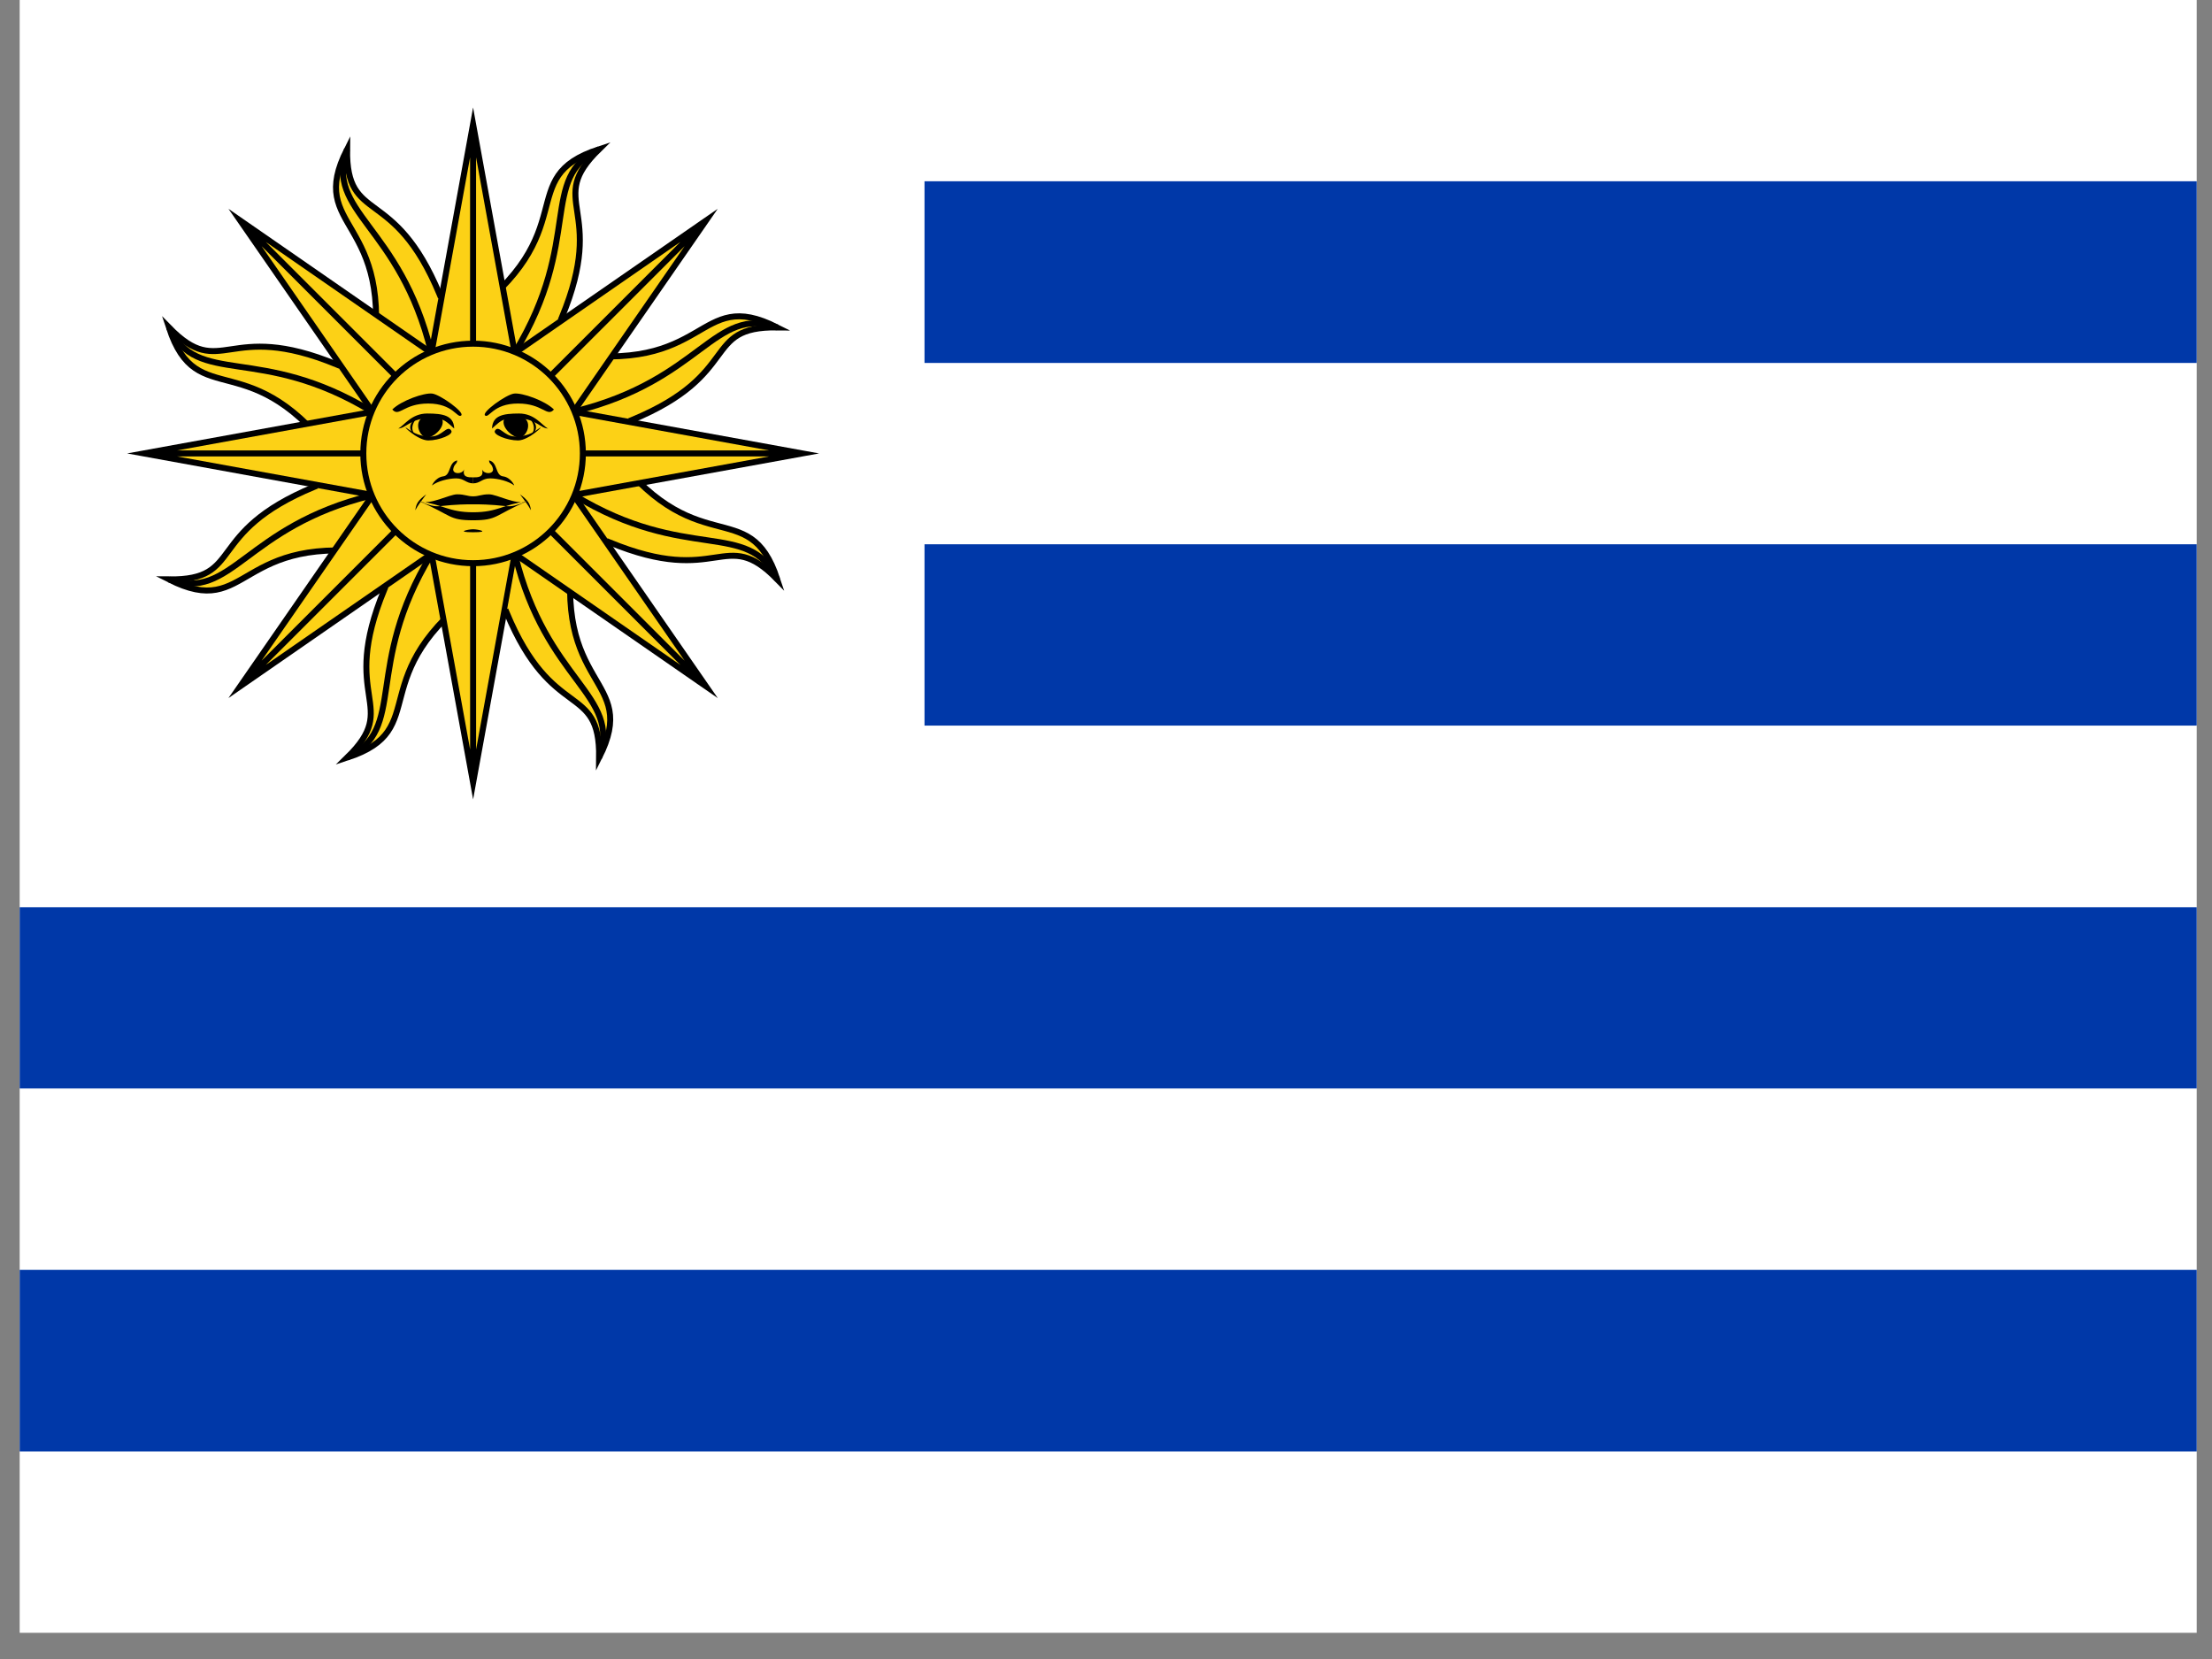<svg width="68" height="51" viewBox="0 0 68 51" fill="none" xmlns="http://www.w3.org/2000/svg">
<rect x="0" y="0" width="68" height="51" fill="#808080" stroke="none"/>
<g clip-path="url(#clip0_237_2170)">
<path d="M0.605 0H67.53V50.194H0.605V0Z" fill="white"/>
<path d="M28.421 5.573H67.53V11.158H28.421V5.573ZM28.421 16.731H67.53V22.305H28.421V16.731ZM0.605 27.889H67.53V33.462H0.605V27.889ZM0.605 39.036H67.53V44.62H0.605V39.036Z" fill="#0038A8"/>
<path d="M13.912 16.665L14.836 18.044C11.043 20.789 13.358 22.412 10.67 23.291C12.342 21.659 10.407 21.522 11.816 18.121" fill="#FCD116"/>
<path d="M13.912 16.665L14.836 18.044C11.043 20.789 13.358 22.412 10.67 23.291C12.342 21.659 10.407 21.522 11.816 18.121" stroke="black" stroke-width="0.184" stroke-miterlimit="20" stroke-linecap="square"/>
<path d="M13.253 17.056C11.16 20.505 12.533 22.402 10.671 23.291" stroke="black" stroke-width="0.184" stroke-miterlimit="20"/>
<path d="M14.544 13.939H16.385L14.544 24.061L12.704 13.939H14.544V24.061Z" fill="#FCD116"/>
<path d="M14.544 13.939H16.385L14.544 24.061L12.704 13.939H14.544ZM14.544 13.939V24.061" stroke="black" stroke-width="0.184" stroke-miterlimit="20"/>
<path d="M12.17 15.42L11.848 17.048C7.225 16.307 7.714 19.092 5.192 17.812C7.528 17.841 6.257 16.375 9.658 14.967" fill="#FCD116"/>
<path d="M12.17 15.42L11.848 17.048C7.225 16.307 7.714 19.092 5.192 17.812C7.528 17.841 6.257 16.375 9.658 14.967" stroke="black" stroke-width="0.184" stroke-miterlimit="20" stroke-linecap="square"/>
<path d="M11.427 15.23C7.508 16.189 7.137 18.501 5.192 17.813" stroke="black" stroke-width="0.184" stroke-miterlimit="20"/>
<path d="M14.544 13.939L15.845 15.24L7.386 21.096L13.243 12.638L14.544 13.939L7.386 21.096Z" fill="#FCD116"/>
<path d="M14.544 13.939L15.845 15.24L7.386 21.096L13.243 12.638L14.544 13.939ZM14.544 13.939L7.386 21.096" stroke="black" stroke-width="0.184" stroke-miterlimit="20"/>
<path d="M11.817 13.307L10.439 14.23C7.694 10.437 6.07 12.753 5.192 10.065C6.823 11.737 6.961 9.802 10.362 11.21" fill="#FCD116"/>
<path d="M11.817 13.307L10.439 14.23C7.694 10.437 6.07 12.753 5.192 10.065C6.823 11.737 6.961 9.802 10.362 11.21" stroke="black" stroke-width="0.184" stroke-miterlimit="20" stroke-linecap="square"/>
<path d="M11.427 12.648C7.978 10.555 6.081 11.927 5.193 10.065" stroke="black" stroke-width="0.184" stroke-miterlimit="20"/>
<path d="M14.544 13.939V15.78L4.422 13.939L14.544 12.099V13.939H4.422Z" fill="#FCD116"/>
<path d="M14.544 13.939V15.78L4.422 13.939L14.544 12.099V13.939ZM14.544 13.939H4.422" stroke="black" stroke-width="0.184" stroke-miterlimit="20"/>
<path d="M13.062 11.566L11.435 11.244C12.176 6.621 9.391 7.111 10.67 4.589C10.642 6.925 12.107 5.653 13.516 9.054" fill="#FCD116"/>
<path d="M13.062 11.566L11.435 11.244C12.176 6.621 9.391 7.111 10.67 4.589C10.642 6.925 12.107 5.653 13.516 9.054" stroke="black" stroke-width="0.184" stroke-miterlimit="20" stroke-linecap="square"/>
<path d="M13.252 10.823C12.293 6.904 9.981 6.534 10.669 4.588" stroke="black" stroke-width="0.184" stroke-miterlimit="20"/>
<path d="M14.544 13.941L13.243 15.242L7.387 6.783L15.845 12.639L14.544 13.941L7.387 6.783Z" fill="#FCD116"/>
<path d="M14.544 13.941L13.243 15.242L7.387 6.783L15.845 12.639L14.544 13.941ZM14.544 13.941L7.387 6.783" stroke="black" stroke-width="0.184" stroke-miterlimit="20"/>
<path d="M15.175 11.213L14.252 9.834C18.045 7.089 15.729 5.466 18.417 4.587C16.745 6.219 18.68 6.356 17.272 9.757" fill="#FCD116"/>
<path d="M15.175 11.213L14.252 9.834C18.045 7.089 15.729 5.466 18.417 4.587C16.745 6.219 18.68 6.356 17.272 9.757" stroke="black" stroke-width="0.184" stroke-miterlimit="20" stroke-linecap="square"/>
<path d="M15.834 10.822C17.927 7.372 16.554 5.476 18.417 4.587" stroke="black" stroke-width="0.184" stroke-miterlimit="20"/>
<path d="M14.543 13.939H12.703L14.543 3.817L16.384 13.939H14.543V3.817Z" fill="#FCD116"/>
<path d="M14.543 13.939H12.703L14.543 3.817L16.384 13.939H14.543ZM14.543 13.939V3.817" stroke="black" stroke-width="0.184" stroke-miterlimit="20"/>
<path d="M16.917 12.457L17.239 10.83C21.862 11.571 21.372 8.786 23.894 10.065C21.558 10.037 22.83 11.502 19.429 12.911" fill="#FCD116"/>
<path d="M16.917 12.457L17.239 10.83C21.862 11.571 21.372 8.786 23.894 10.065C21.558 10.037 22.83 11.502 19.429 12.911" stroke="black" stroke-width="0.184" stroke-miterlimit="20" stroke-linecap="square"/>
<path d="M17.66 12.648C21.579 11.689 21.95 9.377 23.895 10.066" stroke="black" stroke-width="0.184" stroke-miterlimit="20"/>
<path d="M14.543 13.939L13.242 12.638L21.701 6.782L15.845 15.241L14.543 13.939L21.701 6.782Z" fill="#FCD116"/>
<path d="M14.543 13.939L13.242 12.638L21.701 6.782L15.845 15.241L14.543 13.939ZM14.543 13.939L21.701 6.782" stroke="black" stroke-width="0.184" stroke-miterlimit="20"/>
<path d="M17.27 14.57L18.649 13.647C21.394 17.44 23.017 15.125 23.896 17.813C22.264 16.141 22.127 18.076 18.726 16.667" fill="#FCD116"/>
<path d="M17.27 14.57L18.649 13.647C21.394 17.44 23.017 15.125 23.896 17.813C22.264 16.141 22.127 18.076 18.726 16.667" stroke="black" stroke-width="0.184" stroke-miterlimit="20" stroke-linecap="square"/>
<path d="M17.661 15.23C21.11 17.323 23.007 15.951 23.895 17.813" stroke="black" stroke-width="0.184" stroke-miterlimit="20"/>
<path d="M14.543 13.939V12.098L24.666 13.939L14.543 15.779V13.939H24.666Z" fill="#FCD116"/>
<path d="M14.543 13.939V12.098L24.666 13.939L14.543 15.779V13.939ZM14.543 13.939H24.666" stroke="black" stroke-width="0.184" stroke-miterlimit="20"/>
<path d="M16.026 16.314L17.653 16.636C16.912 21.259 19.697 20.769 18.418 23.291C18.447 20.955 16.981 22.226 15.572 18.826" fill="#FCD116"/>
<path d="M16.026 16.314L17.653 16.636C16.912 21.259 19.697 20.769 18.418 23.291C18.447 20.955 16.981 22.226 15.572 18.826" stroke="black" stroke-width="0.184" stroke-miterlimit="20" stroke-linecap="square"/>
<path d="M15.835 17.056C16.794 20.975 19.106 21.346 18.418 23.291" stroke="black" stroke-width="0.184" stroke-miterlimit="20"/>
<path d="M14.544 13.939L15.846 12.638L21.702 21.097L13.243 15.241L14.544 13.939L21.702 21.097Z" fill="#FCD116"/>
<path d="M14.544 13.939L15.846 12.638L21.702 21.097L13.243 15.241L14.544 13.939ZM14.544 13.939L21.702 21.097" stroke="black" stroke-width="0.184" stroke-miterlimit="20"/>
<path d="M14.544 17.313C16.407 17.313 17.918 15.803 17.918 13.939C17.918 12.076 16.407 10.565 14.544 10.565C12.68 10.565 11.169 12.076 11.169 13.939C11.169 15.803 12.68 17.313 14.544 17.313Z" fill="#FCD116" stroke="black" stroke-width="0.184" stroke-miterlimit="20"/>
<path d="M17.029 12.589C16.815 12.835 16.692 12.405 15.925 12.405C15.158 12.405 15.036 12.865 14.913 12.773C14.79 12.681 15.557 12.129 15.803 12.099C16.048 12.068 16.753 12.313 17.029 12.589ZM16.14 12.865C16.355 13.05 16.171 13.448 15.956 13.448C15.741 13.448 15.342 13.08 15.527 12.835" fill="black"/>
<path d="M15.127 13.142C15.158 12.774 15.465 12.712 15.956 12.712C16.446 12.712 16.661 13.08 16.845 13.172C16.63 13.172 16.446 12.866 15.956 12.866C15.465 12.866 15.465 12.866 15.127 13.172M15.219 13.234C15.342 13.05 15.495 13.418 15.833 13.418C16.17 13.418 16.354 13.326 16.569 13.172C16.784 13.019 16.262 13.54 15.925 13.54C15.587 13.54 15.127 13.356 15.219 13.234Z" fill="black"/>
<path d="M16.262 13.417C16.66 13.203 16.415 12.896 16.262 12.835C16.323 12.896 16.568 13.203 16.262 13.417ZM14.544 15.258C14.728 15.258 14.789 15.196 15.035 15.196C15.28 15.196 15.863 15.534 16.2 15.411C15.495 15.687 15.771 15.503 14.544 15.503H14.391M16.323 15.687C16.2 15.473 16.231 15.534 15.986 15.196C16.231 15.38 16.292 15.473 16.323 15.687ZM14.544 15.994C15.311 15.994 15.188 15.841 16.2 15.411C15.464 15.503 15.311 15.748 14.544 15.748H14.391M14.544 14.859C14.759 14.859 14.82 14.706 15.065 14.706C15.311 14.706 15.648 14.798 15.802 14.92C15.832 14.951 15.71 14.675 15.464 14.644C15.219 14.614 15.311 14.215 15.035 14.153C15.035 14.276 15.127 14.245 15.158 14.43C15.158 14.583 14.881 14.583 14.82 14.43C14.881 14.675 14.697 14.675 14.544 14.675" fill="black"/>
<path d="M12.06 12.589C12.275 12.835 12.398 12.405 13.165 12.405C13.931 12.405 14.054 12.865 14.177 12.773C14.299 12.681 13.533 12.129 13.287 12.099C13.042 12.068 12.336 12.313 12.06 12.589ZM12.95 12.865C12.735 13.05 12.919 13.448 13.134 13.448C13.348 13.448 13.747 13.08 13.563 12.835" fill="black"/>
<path d="M13.961 13.142C13.931 12.774 13.624 12.712 13.133 12.712C12.643 12.712 12.428 13.08 12.244 13.172C12.459 13.172 12.643 12.866 13.133 12.866C13.624 12.866 13.624 12.866 13.961 13.172M13.87 13.234C13.747 13.05 13.594 13.418 13.256 13.418C12.919 13.418 12.735 13.326 12.52 13.172C12.305 13.019 12.827 13.54 13.164 13.54C13.501 13.54 13.961 13.356 13.87 13.234Z" fill="black"/>
<path d="M12.827 13.417C12.428 13.203 12.674 12.896 12.827 12.835C12.766 12.896 12.52 13.203 12.827 13.417ZM14.545 15.258C14.361 15.258 14.299 15.196 14.054 15.196C13.809 15.196 13.226 15.534 12.888 15.411C13.594 15.687 13.318 15.503 14.545 15.503H14.698M12.766 15.687C12.888 15.473 12.858 15.534 13.103 15.196C12.858 15.38 12.796 15.473 12.766 15.687ZM14.545 15.994C13.778 15.994 13.901 15.841 12.888 15.411C13.624 15.503 13.778 15.748 14.545 15.748H14.698M14.545 14.859C14.33 14.859 14.269 14.706 14.023 14.706C13.778 14.706 13.441 14.798 13.287 14.92C13.257 14.951 13.379 14.675 13.624 14.644C13.87 14.614 13.778 14.215 14.054 14.153C14.054 14.276 13.962 14.245 13.931 14.43C13.931 14.583 14.207 14.583 14.269 14.43C14.207 14.675 14.391 14.675 14.545 14.675" fill="black"/>
<path d="M14.544 16.27C14.391 16.27 13.992 16.362 14.544 16.362C15.096 16.362 14.697 16.27 14.544 16.27Z" fill="black"/>
</g>
<defs>
<clipPath id="clip0_237_2170">
<rect width="66.925" height="50.194" fill="white" transform="translate(0.605)"/>
</clipPath>
</defs>
</svg>
